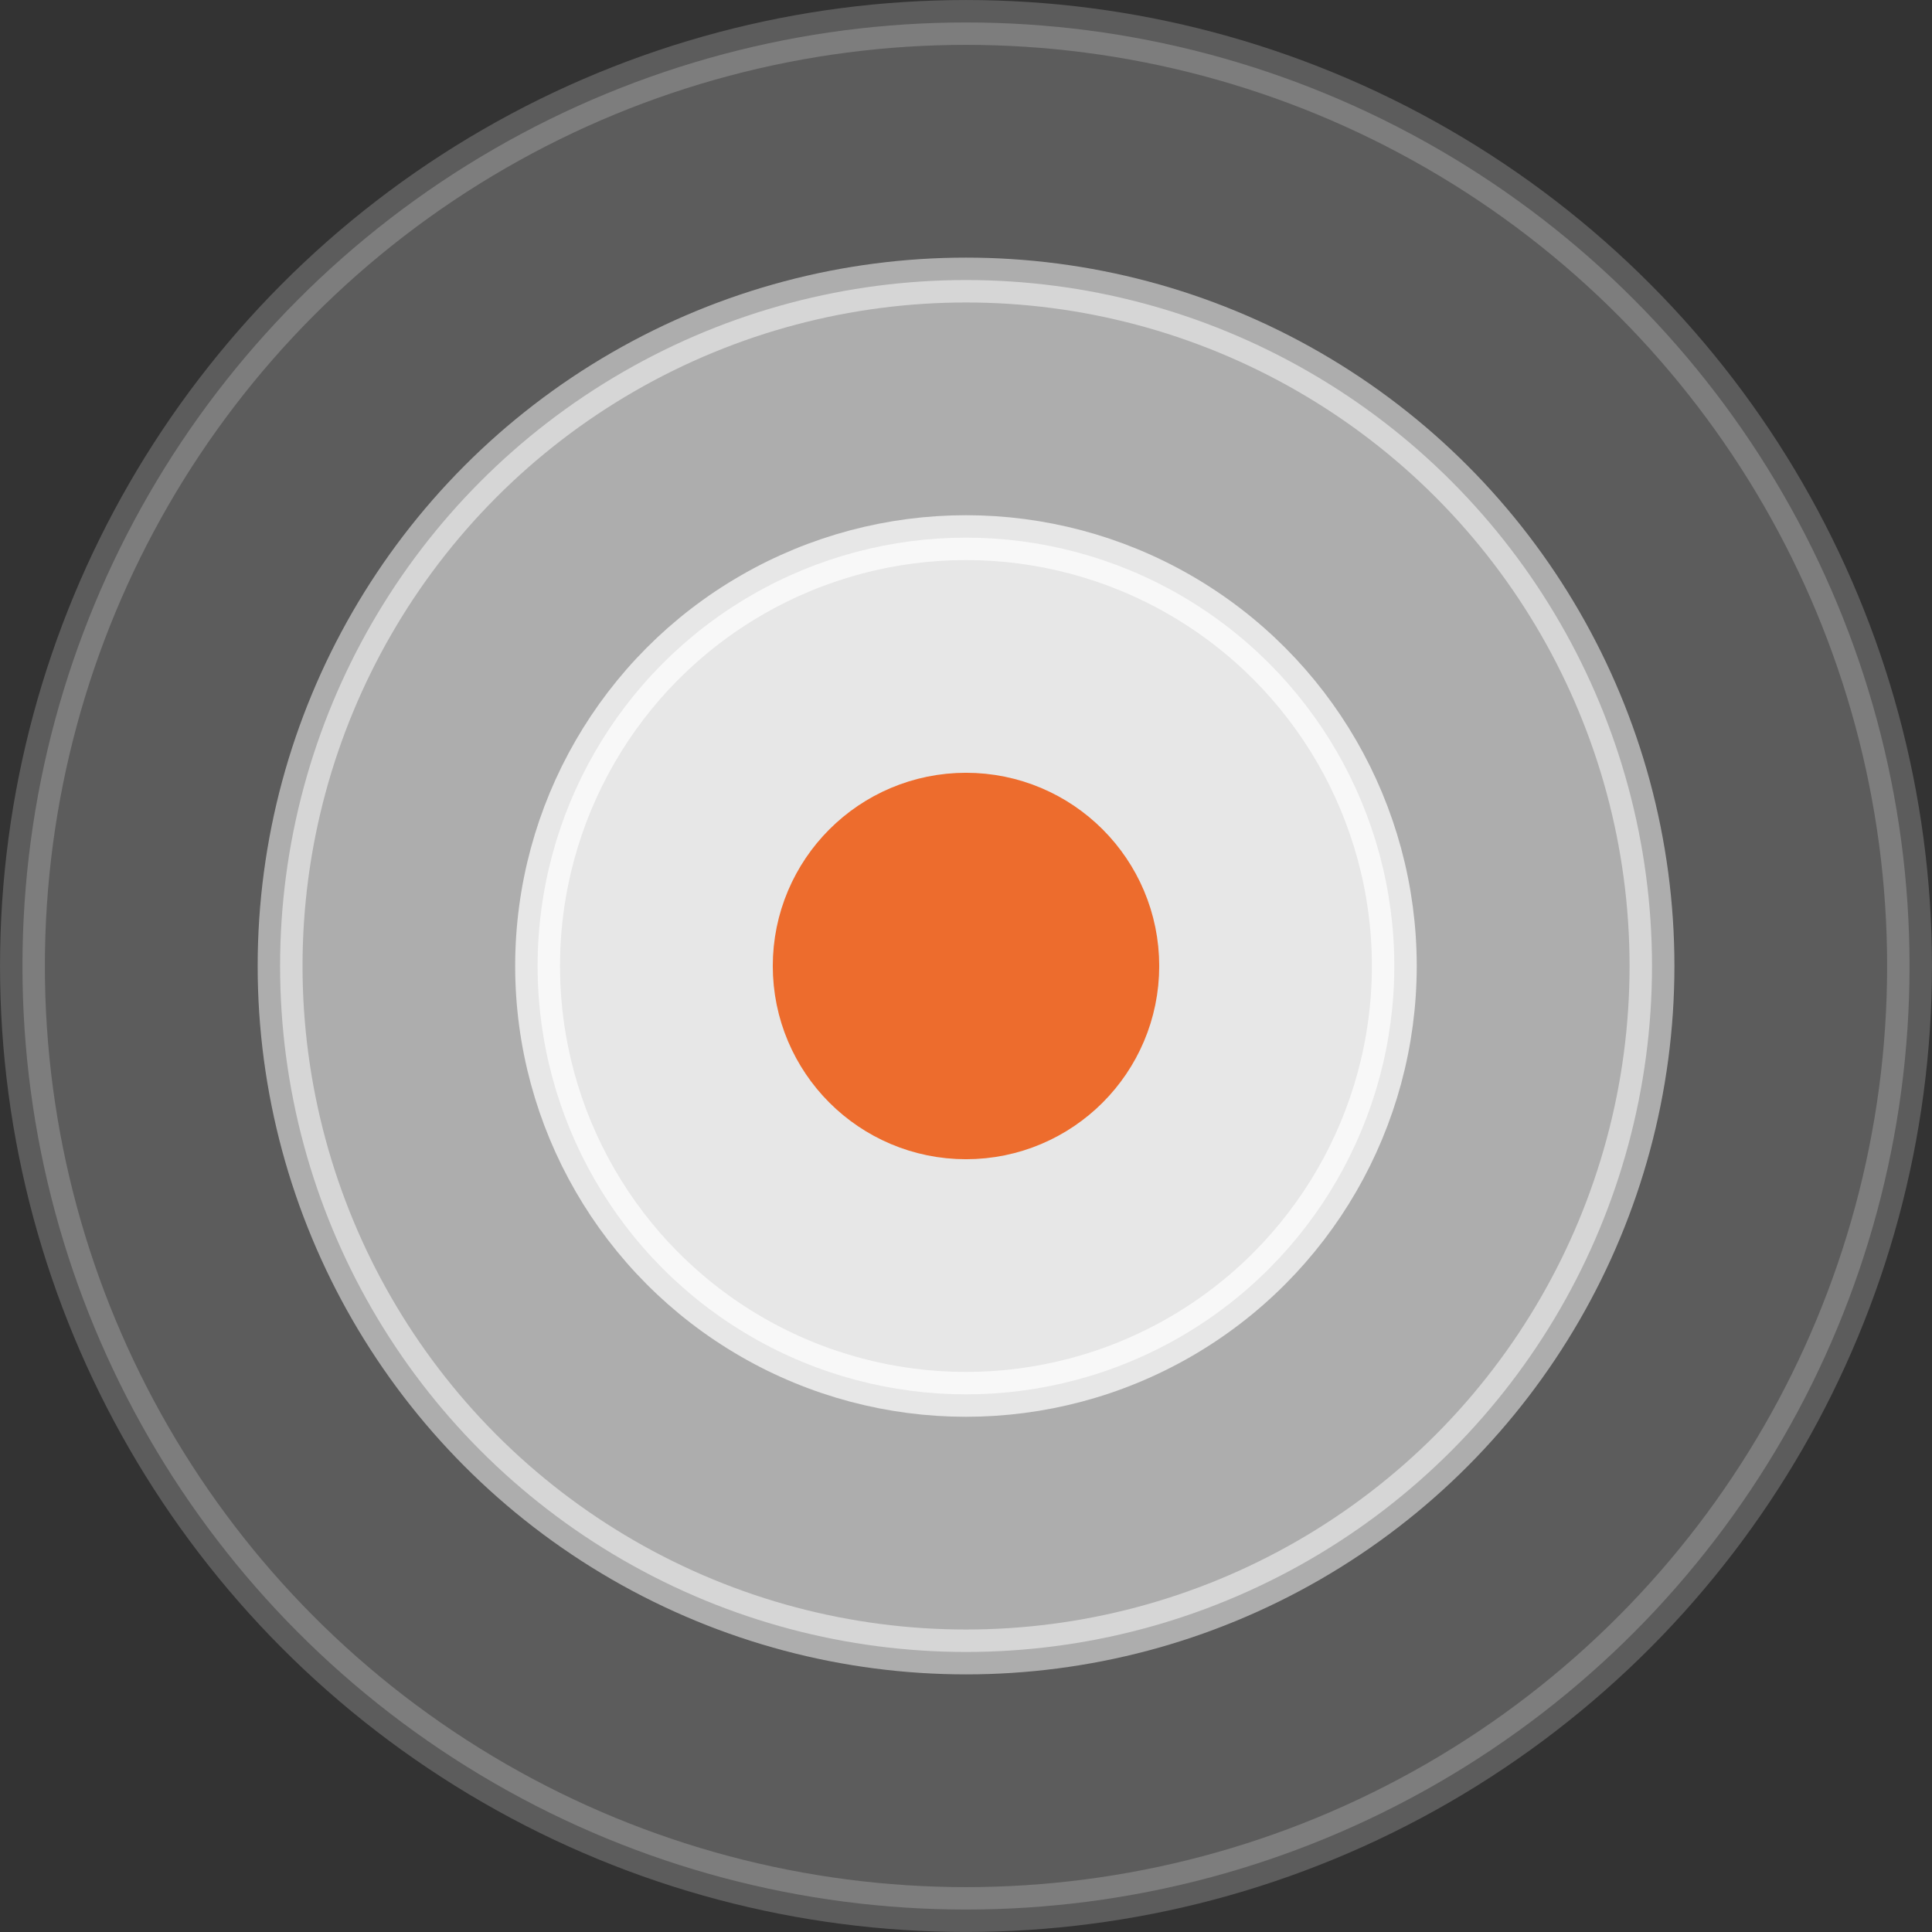 <svg width="42" height="42" viewBox="0 0 42 42" fill="none" xmlns="http://www.w3.org/2000/svg">
<rect x="0" y="0" width="42" height="42" fill="#333333" stroke="none"/>
<circle opacity="0.7" cx="20.999" cy="21" r="9.312" fill="white" stroke="white" stroke-width="0.975"/>
<circle opacity="0.5" cx="21.001" cy="21" r="14.912" fill="white" stroke="white" stroke-width="0.975"/>
<circle opacity="0.2" cx="21" cy="21" r="20.512" fill="white" stroke="white" stroke-width="0.975"/>
<circle cx="21" cy="21" r="2.438" fill="#ED6C2D" stroke="#ED6C2D" stroke-width="3.525"/>
<circle cx="21" cy="21" r="1.4" fill="#ED6C2D"/>
</svg>
